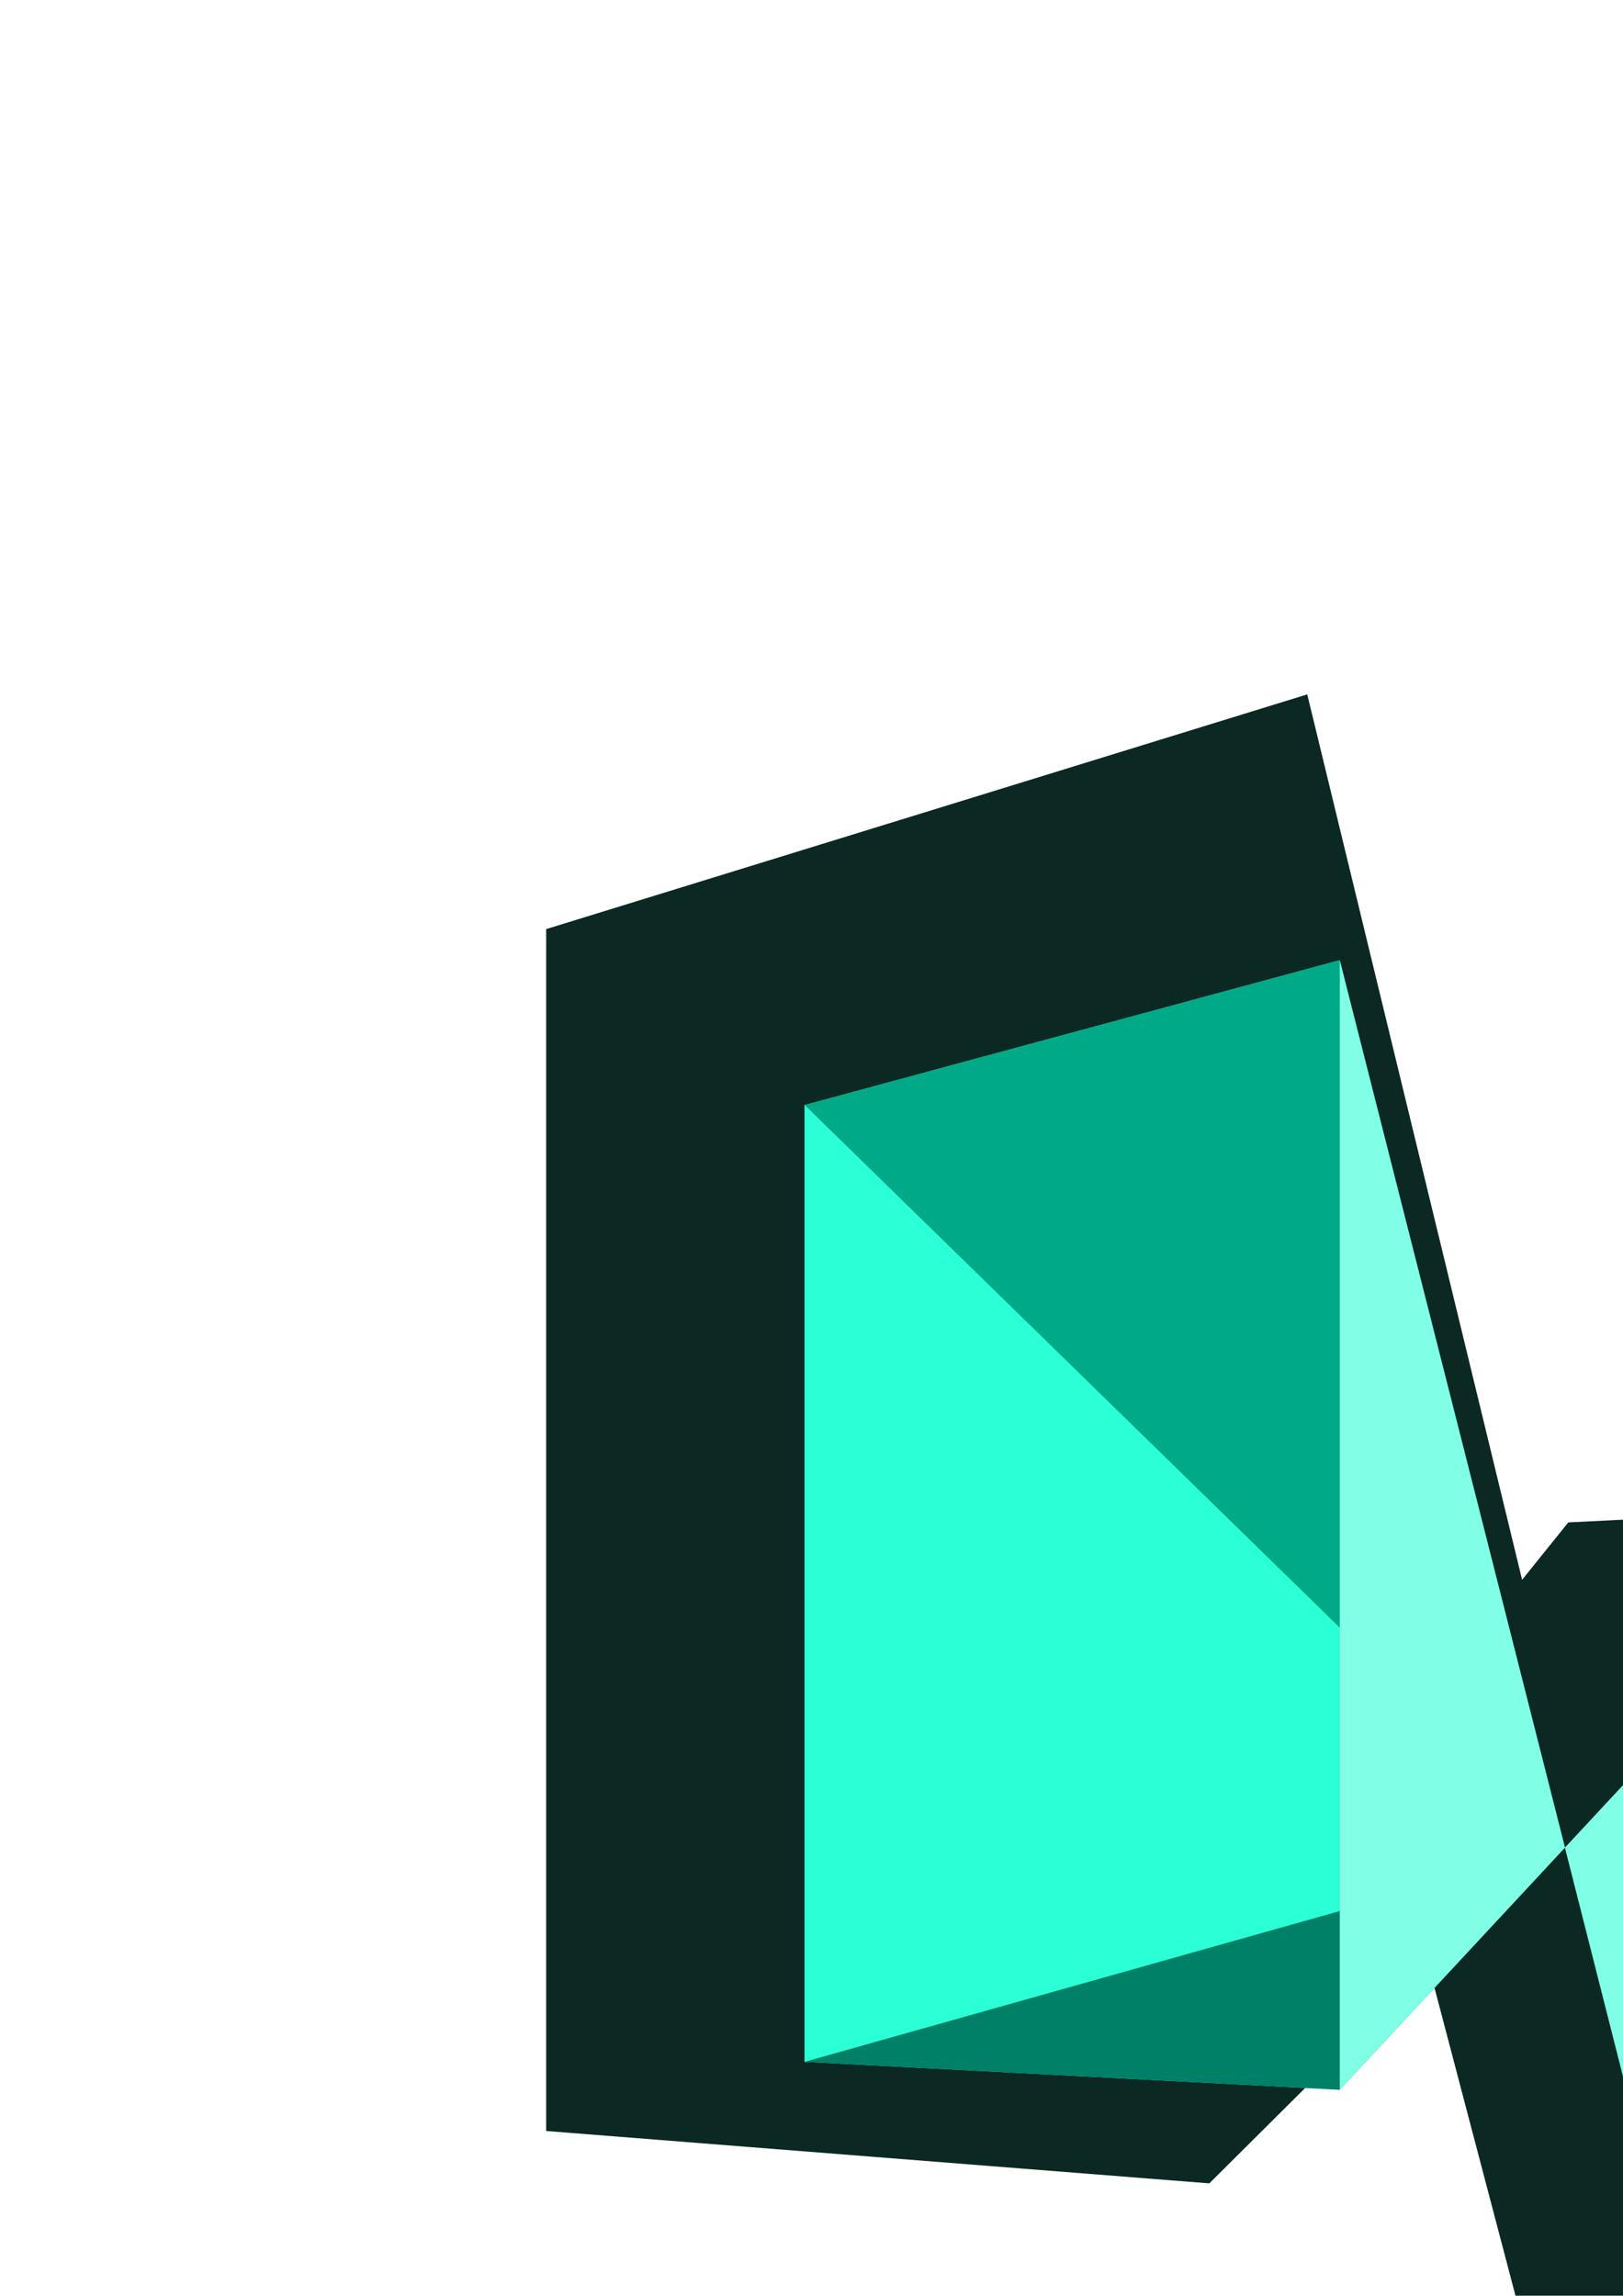 <?xml version="1.0" encoding="UTF-8" standalone="no"?>
<!-- Created with Inkscape (http://www.inkscape.org/) -->

<svg
   xmlns:dc="http://purl.org/dc/elements/1.1/"
   xmlns:cc="http://creativecommons.org/ns#"
   xmlns:rdf="http://www.w3.org/1999/02/22-rdf-syntax-ns#"
   xmlns:svg="http://www.w3.org/2000/svg"
   xmlns="http://www.w3.org/2000/svg"
   xmlns:sodipodi="http://sodipodi.sourceforge.net/DTD/sodipodi-0.dtd"
   xmlns:inkscape="http://www.inkscape.org/namespaces/inkscape"
   width="210mm"
   height="297mm"
   viewBox="0 0 210 297"
   version="1.1"
   id="svg383"
   sodipodi:docname="trying.svg"
   inkscape:version="0.92.3 (2405546, 2018-03-11)">
  <defs
     id="defs377">
    <inkscape:perspective
       sodipodi:type="inkscape:persp3d"
       inkscape:vp_x="0 : 148.5 : 1"
       inkscape:vp_y="0 : 1000 : 0"
       inkscape:vp_z="-314.63094 : 141.69643 : 1"
       inkscape:persp3d-origin="105 : 99 : 1"
       id="perspective385" />
    <clipPath
       clipPathUnits="userSpaceOnUse"
       id="clipPath646">
      <rect
         style="fill:#55ffdd;stroke-width:1"
         id="rect648"
         width="1230.934"
         height="1221.816"
         x="237.069"
         y="228.953" />
    </clipPath>
    <clipPath
       clipPathUnits="userSpaceOnUse"
       id="clipPath682">
      <rect
         style="fill:#55ffdd;stroke-width:1.282"
         id="rect684"
         width="1326.28"
         height="1177.652"
         x="363.654"
         y="-31.012"
         transform="matrix(0.88,0.475,-0.558,0.83,0,0)" />
    </clipPath>
    <filter
       style="color-interpolation-filters:sRGB;"
       inkscape:label="Blur"
       id="filter725">
      <feGaussianBlur
         stdDeviation="28.43 14.219"
         result="blur"
         id="feGaussianBlur723" />
    </filter>
  </defs>
  <sodipodi:namedview
     id="base"
     pagecolor="#ffffff"
     bordercolor="#666666"
     borderopacity="1.0"
     inkscape:pageopacity="0.0"
     inkscape:pageshadow="2"
     inkscape:zoom="0.21934566"
     inkscape:cx="750.98356"
     inkscape:cy="95.61622"
     inkscape:document-units="mm"
     inkscape:current-layer="layer1"
     showgrid="false"
     inkscape:window-width="1440"
     inkscape:window-height="790"
     inkscape:window-x="0"
     inkscape:window-y="23"
     inkscape:window-maximized="0" />
  <g
     inkscape:groupmode="layer"
     id="layer2"
     inkscape:label="BackStructure">
    <path
       style="fill:#0b2822;stroke-width:1;filter:url(#filter725)"
       clip-path="url(#clipPath682)"
       d="M 46.467 300.256 L 46.467 301.445 L 50.322 300.256 L 46.467 300.256 z M 763.879 300.256 L 744.99 306.08 L 770.223 300.256 L 763.879 300.256 z M 1189.408 300.256 L 1190.748 306.08 L 1317.238 306.08 L 1317.238 300.256 L 1189.408 300.256 z M 638.283 338.982 L 266.68 453.561 L 266.68 1040.293 L 590.461 1065.861 L 696.967 959.914 L 698.217 964.648 L 698.771 964.148 L 769.406 1232.656 L 1147.533 1283.103 L 1147.533 724.016 L 765.73 743.205 L 743.191 771.219 L 638.283 338.982 z "
       transform="scale(0.265)"
       id="rect624" />
  </g>
  <g
     inkscape:label="Structure"
     inkscape:groupmode="layer"
     id="layer1">
    <g
       id="g441"
       transform="matrix(1.531,0,0,1.129,202.49,71.362)">
      <path
         d="M 60.476,125.399 -64.256,173.045 V 63.411 L 60.476,228.584 Z"
         style="fill:#2affd5;fill-rule:evenodd;stroke:none;stroke-linejoin:round"
         id="path403"
         inkscape:connector-curvature="0" />
      <path
         d="M -64.256,173.045 V 63.411 L -19.032,46.813 V 176.25 Z"
         style="fill:#2affd5;fill-rule:evenodd;stroke:none;stroke-linejoin:round"
         id="path405"
         inkscape:connector-curvature="0" />
      <g
         id="g431">
        <g
           id="g426">
          <g
             id="g422">
            <path
               inkscape:connector-curvature="0"
               id="path407"
               style="fill:#00aa88;fill-rule:evenodd;stroke:none;stroke-linejoin:round"
               d="M 60.476,228.584 -64.256,63.411 -19.032,46.813 13.263,219.36 Z" />
          </g>
        </g>
      </g>
      <path
         d="m 60.476,125.399 -124.732,47.646 45.224,3.205 32.295,-47.087 z"
         style="fill:#008066;fill-rule:evenodd;stroke:none;stroke-linejoin:round"
         id="path409"
         inkscape:connector-curvature="0" />
      <path
         d="m 13.263,129.163 -32.295,47.087 V 46.813 L 13.263,219.36 Z"
         style="fill:#80ffe6;fill-rule:evenodd;stroke:none;stroke-linejoin:round"
         id="path411"
         inkscape:connector-curvature="0" />
    </g>
  </g>
</svg>
